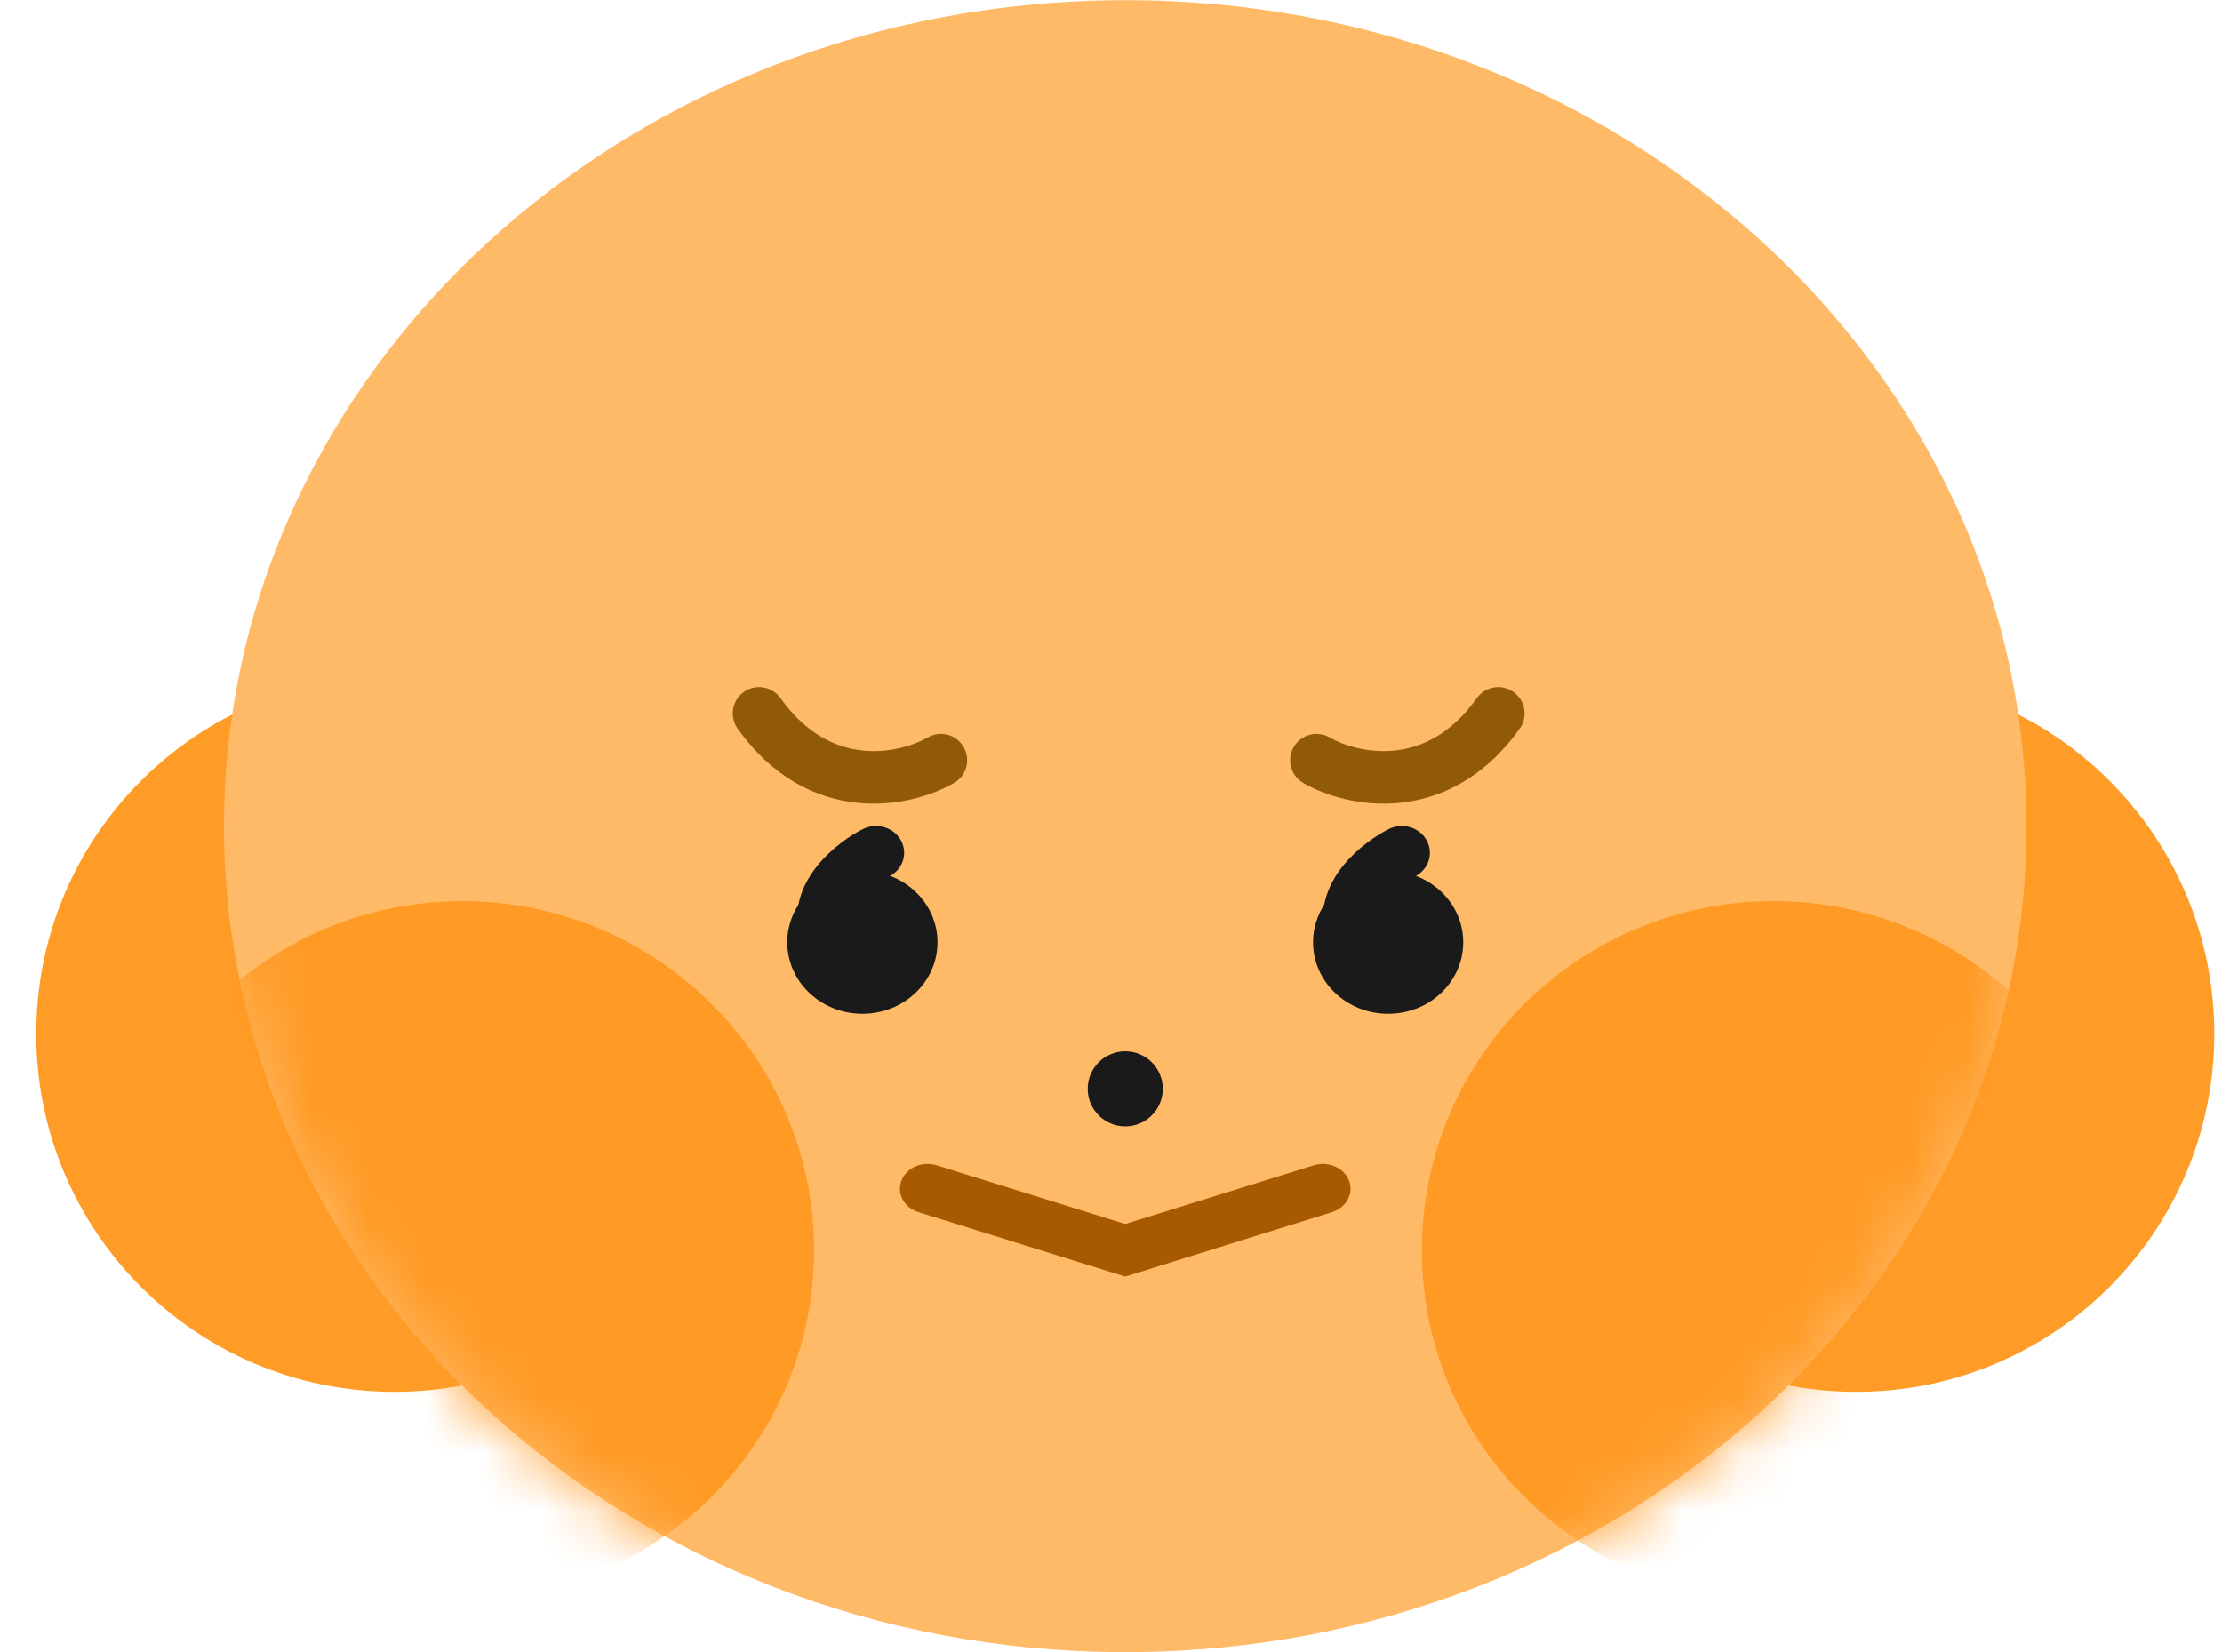 <svg width="39" height="29" viewBox="0 0 39 29" fill="none" xmlns="http://www.w3.org/2000/svg">
<path d="M13.205 18.148C13.205 21.619 10.391 24.433 6.92 24.433C3.449 24.433 0.636 21.619 0.636 18.148C0.636 14.677 3.449 11.864 6.92 11.864C10.391 11.864 13.205 14.677 13.205 18.148Z" fill="#FF9C27"/>
<path d="M38.865 18.148C38.865 21.619 36.051 24.433 32.58 24.433C29.11 24.433 26.296 21.619 26.296 18.148C26.296 14.677 29.11 11.864 32.58 11.864C36.051 11.864 38.865 14.677 38.865 18.148Z" fill="#FF9C27"/>
<path d="M35.569 14.503C35.569 22.512 28.486 29.003 19.75 29.003C11.014 29.003 3.932 22.512 3.932 14.503C3.932 6.495 11.014 0.003 19.75 0.003C28.486 0.003 35.569 6.495 35.569 14.503Z" fill="#FFBA68"/>
<mask id="mask0_630_33925" style="mask-type:alpha" maskUnits="userSpaceOnUse" x="3" y="0" width="33" height="30">
<path d="M35.569 14.5C35.569 22.509 28.486 29.001 19.75 29.001C11.014 29.001 3.932 22.509 3.932 14.5C3.932 6.492 11.014 -3.53478e-08 19.75 -7.89515e-08C28.486 -1.22555e-07 35.569 6.492 35.569 14.5Z" fill="#FFAB49"/>
</mask>
<g mask="url(#mask0_630_33925)">
<path d="M14.289 21.95C14.289 25.336 11.524 28.081 8.115 28.081C4.705 28.081 1.94 25.336 1.94 21.95C1.94 18.564 4.705 15.819 8.115 15.819C11.524 15.819 14.289 18.564 14.289 21.95Z" fill="#FF9A24"/>
<path d="M37.304 21.95C37.304 25.336 34.54 28.081 31.13 28.081C27.72 28.081 24.956 25.336 24.956 21.95C24.956 18.564 27.72 15.819 31.13 15.819C34.54 15.819 37.304 18.564 37.304 21.95Z" fill="#FF9A24"/>
</g>
<path d="M20.409 19.114C20.409 19.478 20.114 19.773 19.75 19.773C19.386 19.773 19.091 19.478 19.091 19.114C19.091 18.75 19.386 18.455 19.75 18.455C20.114 18.455 20.409 18.75 20.409 19.114Z" fill="#1A1A1A"/>
<path d="M16.455 16.541C16.455 17.234 15.865 17.796 15.137 17.796C14.409 17.796 13.818 17.234 13.818 16.541C13.818 15.848 14.409 15.287 15.137 15.287C15.865 15.287 16.455 15.848 16.455 16.541Z" fill="#1A1A1A"/>
<path fill-rule="evenodd" clip-rule="evenodd" d="M15.811 14.748C15.94 14.977 15.849 15.262 15.609 15.385C15.478 15.452 15.28 15.589 15.139 15.759C14.999 15.929 14.96 16.072 14.992 16.197C15.055 16.449 14.891 16.703 14.626 16.763C14.36 16.824 14.094 16.668 14.03 16.415C13.902 15.906 14.118 15.472 14.362 15.178C14.604 14.884 14.918 14.67 15.141 14.556C15.382 14.433 15.682 14.519 15.811 14.748Z" fill="#1A1A1A"/>
<path d="M25.682 16.541C25.682 17.234 25.092 17.796 24.364 17.796C23.636 17.796 23.046 17.234 23.046 16.541C23.046 15.848 23.636 15.287 24.364 15.287C25.092 15.287 25.682 15.848 25.682 16.541Z" fill="#1A1A1A"/>
<path fill-rule="evenodd" clip-rule="evenodd" d="M25.038 14.748C25.167 14.977 25.077 15.262 24.836 15.385C24.706 15.452 24.507 15.588 24.366 15.759C24.226 15.929 24.188 16.072 24.219 16.196C24.283 16.449 24.119 16.703 23.853 16.763C23.588 16.824 23.321 16.668 23.258 16.415C23.13 15.906 23.346 15.472 23.589 15.178C23.832 14.884 24.145 14.67 24.369 14.556C24.61 14.433 24.909 14.519 25.038 14.748Z" fill="#1A1A1A"/>
<path fill-rule="evenodd" clip-rule="evenodd" d="M19.75 22.41L16.122 21.279C15.868 21.2 15.734 20.952 15.822 20.725C15.91 20.498 16.187 20.378 16.441 20.457L19.75 21.487L23.058 20.457C23.312 20.378 23.589 20.498 23.677 20.725C23.765 20.952 23.631 21.2 23.377 21.279L19.75 22.41Z" fill="#A75A00"/>
<path fill-rule="evenodd" clip-rule="evenodd" d="M15.14 13.175C15.616 13.225 16.048 13.082 16.284 12.946C16.504 12.818 16.787 12.894 16.914 13.115C17.041 13.335 16.966 13.617 16.745 13.745C16.366 13.964 15.741 14.165 15.044 14.093C14.326 14.018 13.563 13.654 12.947 12.791C12.8 12.584 12.848 12.296 13.055 12.148C13.263 12 13.551 12.048 13.699 12.255C14.16 12.902 14.685 13.127 15.14 13.175Z" fill="#905A09"/>
<path fill-rule="evenodd" clip-rule="evenodd" d="M24.48 13.175C24.004 13.225 23.572 13.082 23.337 12.946C23.116 12.818 22.834 12.894 22.706 13.115C22.579 13.335 22.654 13.617 22.875 13.745C23.254 13.964 23.879 14.165 24.576 14.093C25.294 14.018 26.057 13.654 26.673 12.791C26.821 12.584 26.772 12.296 26.565 12.148C26.358 12 26.069 12.048 25.921 12.255C25.46 12.902 24.935 13.127 24.48 13.175Z" fill="#905A09"/>
</svg>
